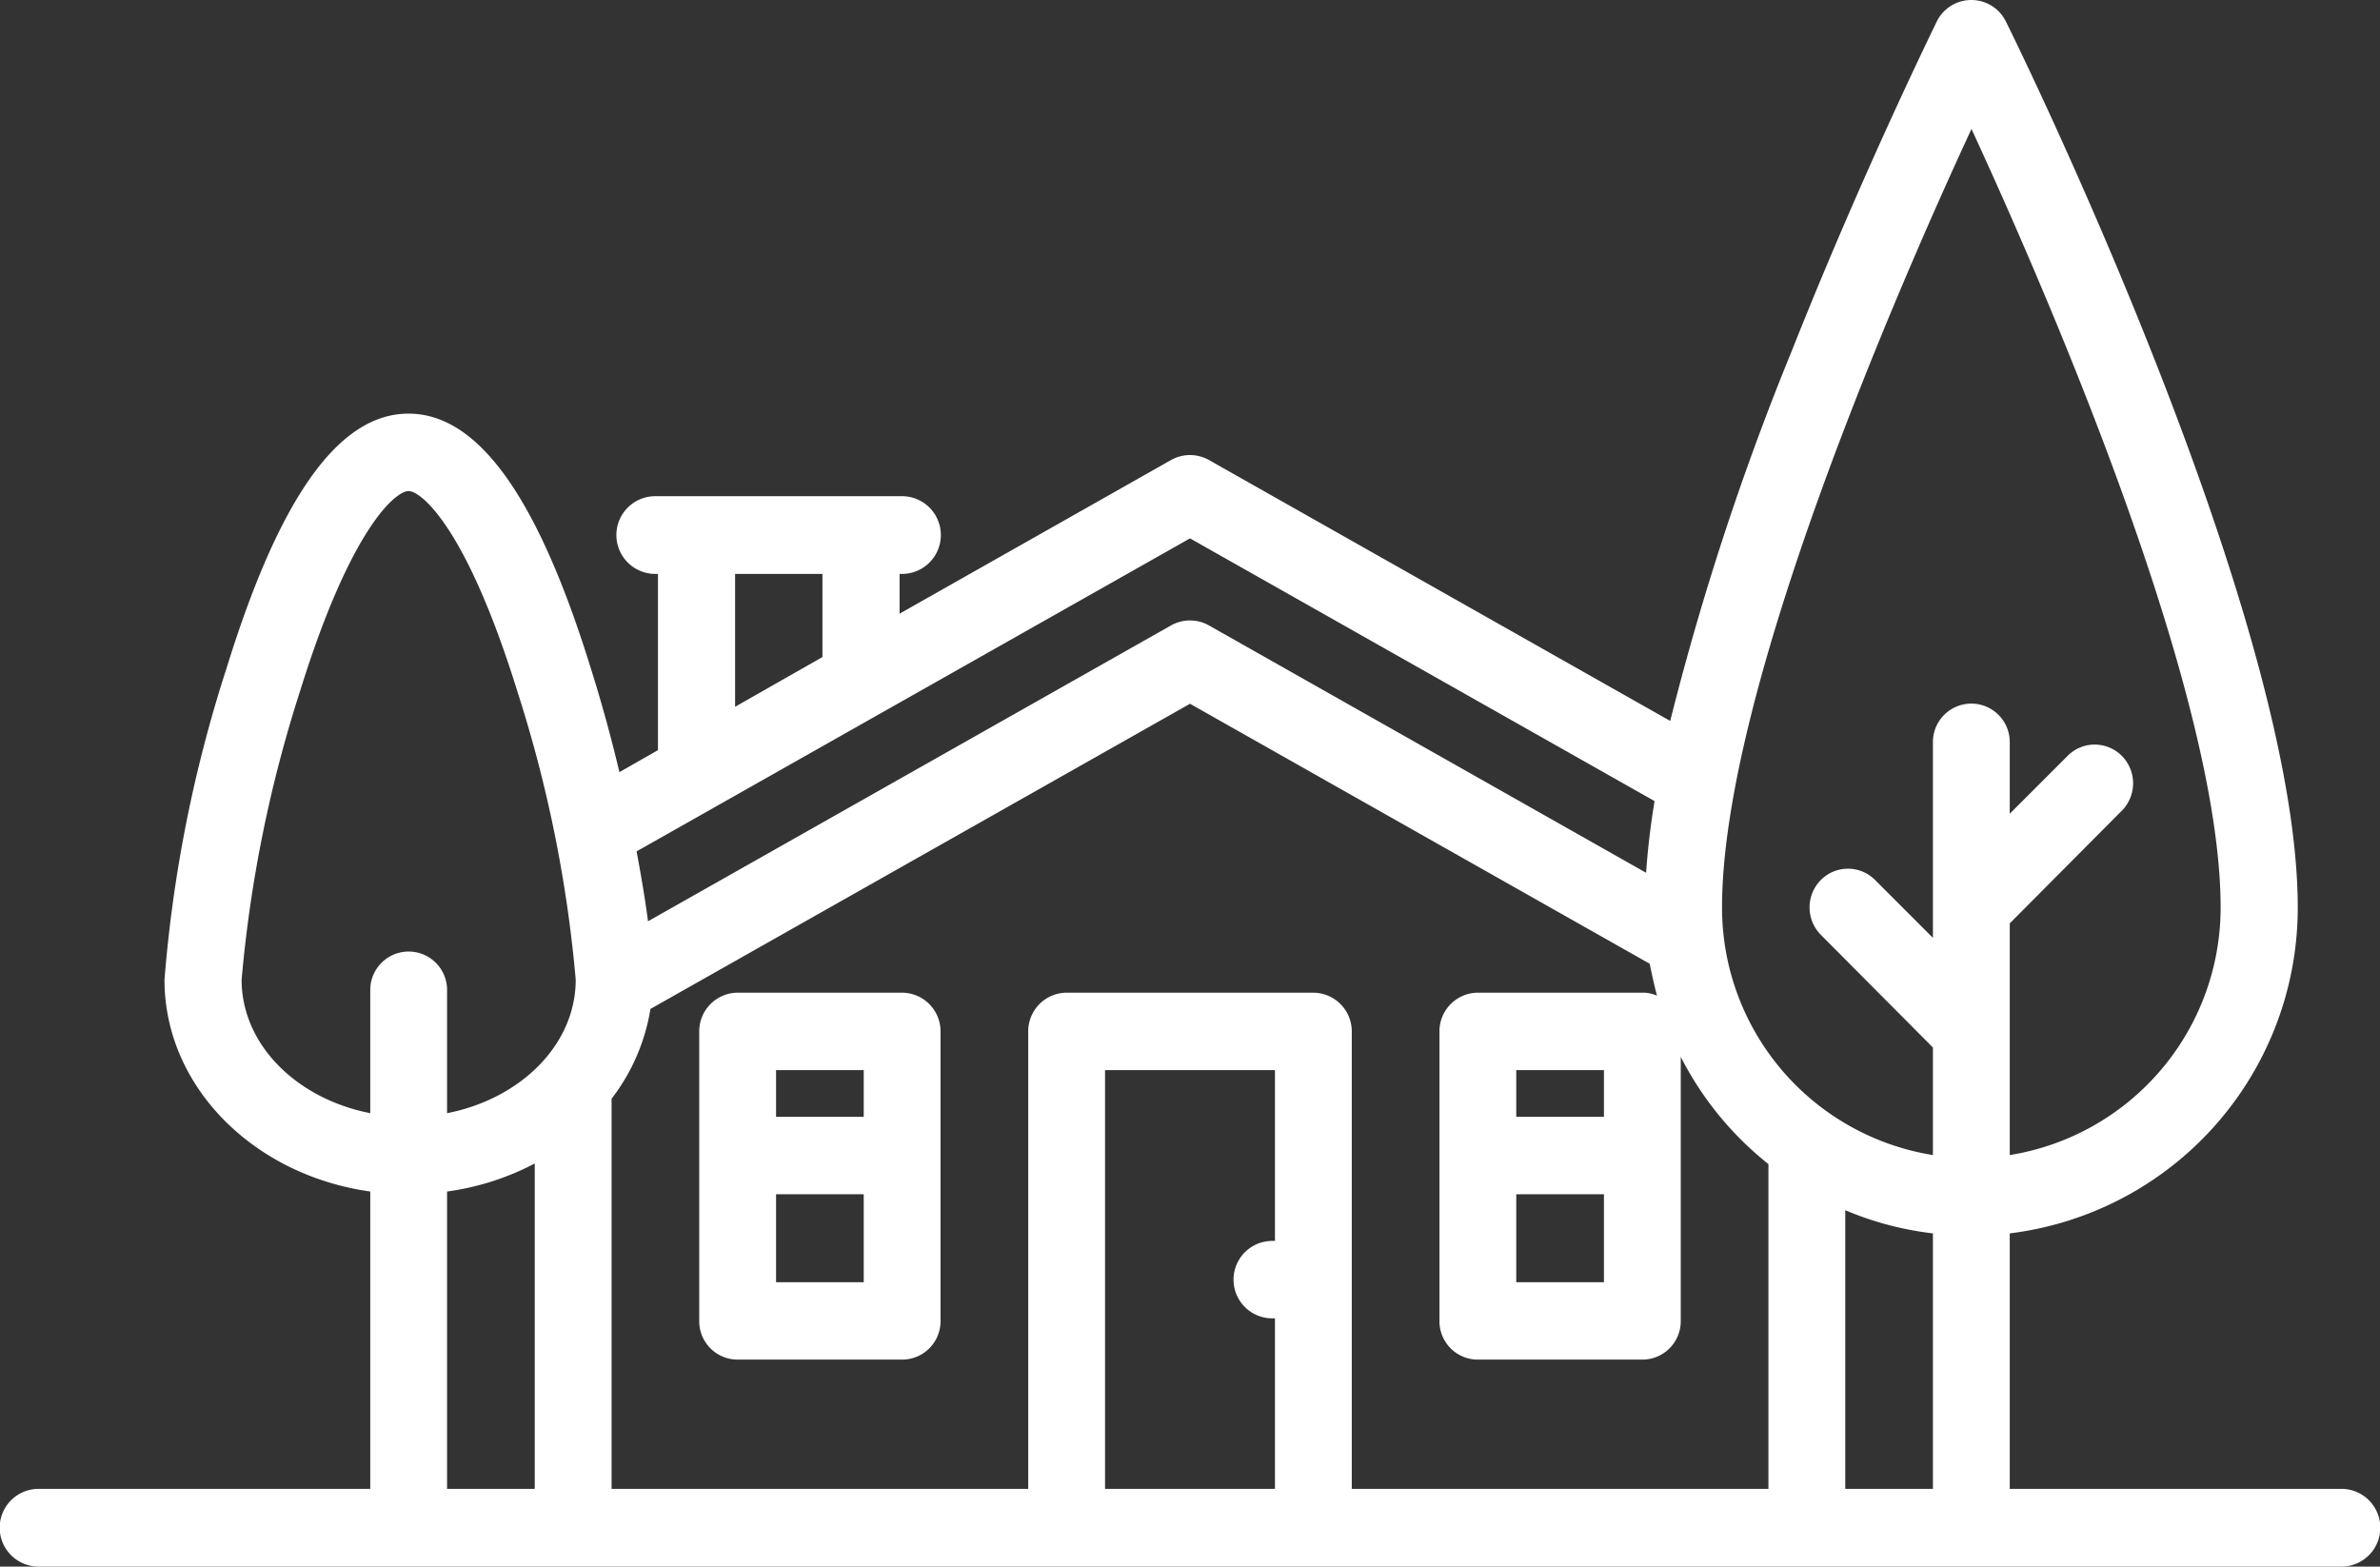 <svg xmlns="http://www.w3.org/2000/svg" width="79" height="52" viewBox="0 0 79 52">
  <rect x="0" y="0" width="79" height="52" fill="#333333" stroke="none"/>
  <defs>
    <style>
      .cls-1 {
        fill: #fff;
        fill-rule: evenodd;
      }
    </style>
  </defs>
  <path id="Forma_1" data-name="Forma 1" class="cls-1" d="M1140.72,4585.42h-11.01v-8.48a10.892,10.892,0,0,0,9.56-10.82c0-9.69-9.29-28.61-9.69-29.41a1.278,1.278,0,0,0-2.29,0c-0.02.05-2.44,4.95-4.82,10.95a90.718,90.718,0,0,0-4.03,12.27l-15.31-8.66a1.285,1.285,0,0,0-1.26,0l-9.01,5.1v-1.32h0.08a1.29,1.29,0,0,0,0-2.58h-8.19a1.29,1.29,0,0,0,0,2.58h0.09v5.85l-1.28.73c-0.27-1.14-.59-2.31-0.95-3.45-1.76-5.69-3.74-8.45-6.05-8.45s-4.28,2.76-6.04,8.45a45.125,45.125,0,0,0-2.06,10.34c0,3.55,2.96,6.49,6.83,7.03v9.87h-11.01a1.29,1.29,0,0,0,0,2.58h76.44A1.29,1.29,0,0,0,1140.72,4585.42Zm-35.4-8.23h-0.09a1.285,1.285,0,0,0,0,2.57h0.09v5.66h-5.64v-13.9h5.64v5.67Zm2.55-6.95a1.285,1.285,0,0,0-1.28-1.29h-8.19a1.283,1.283,0,0,0-1.27,1.29v15.18H1083.3v-12.95a6.583,6.583,0,0,0,1.29-2.98l17.91-10.13,15.26,8.63c0.07,0.36.15,0.71,0.24,1.06a1.131,1.131,0,0,0-.49-0.1h-5.46a1.283,1.283,0,0,0-1.27,1.29v9.61a1.274,1.274,0,0,0,1.27,1.28h5.46a1.276,1.276,0,0,0,1.28-1.28v-8.77a10.813,10.813,0,0,0,2.91,3.56v10.78h-13.83v-15.18h0Zm8.37,2.83h-2.91v-1.55h2.91v1.55Zm-2.91,2.57h2.91v2.92h-2.91v-2.92Zm10.92,0.53a10.592,10.592,0,0,0,2.91.77v8.48h-2.91v-9.25Zm4.19-35.89c2.51,5.44,8.27,18.7,8.27,25.84a8.32,8.32,0,0,1-7,8.22v-4.1h0v-3.59l3.72-3.74a1.292,1.292,0,0,0,0-1.82,1.267,1.267,0,0,0-1.8,0l-1.92,1.92v-2.38a1.275,1.275,0,1,0-2.55,0v5.49h0v1.01l-1.92-1.92a1.267,1.267,0,0,0-1.8,0,1.292,1.292,0,0,0,0,1.82l3.72,3.74v3.57a8.32,8.32,0,0,1-7-8.22C1120.16,4558.98,1125.92,4545.72,1128.44,4540.28Zm-41.04,14.77h2.9v2.76l-2.9,1.65v-4.41Zm15.1-1.18,15.42,8.72c-0.14.85-.23,1.64-0.28,2.38l-14.51-8.21a1.285,1.285,0,0,0-1.26,0l-17.36,9.82c-0.09-.69-0.22-1.47-0.38-2.32Zm-31.48,14.65a43.63,43.63,0,0,1,1.94-9.58c1.69-5.44,3.18-6.64,3.6-6.64s1.92,1.2,3.61,6.64a43.63,43.63,0,0,1,1.94,9.58c0,2.15-1.82,3.95-4.27,4.43v-4.09a1.275,1.275,0,1,0-2.55,0v4.09C1072.84,4572.47,1071.02,4570.67,1071.02,4568.52Zm6.82,7.03a8.79,8.79,0,0,0,2.91-.93v10.8h-2.91v-9.87Zm15.1-6.6h-5.46a1.283,1.283,0,0,0-1.27,1.29v9.61a1.274,1.274,0,0,0,1.27,1.28h5.46a1.276,1.276,0,0,0,1.28-1.28v-9.61A1.285,1.285,0,0,0,1092.94,4568.95Zm-1.27,2.57v1.55h-2.91v-1.55h2.91Zm-2.91,7.04v-2.92h2.91v2.92h-2.91Z" transform="translate(-1063 -4536)"/>
</svg>
